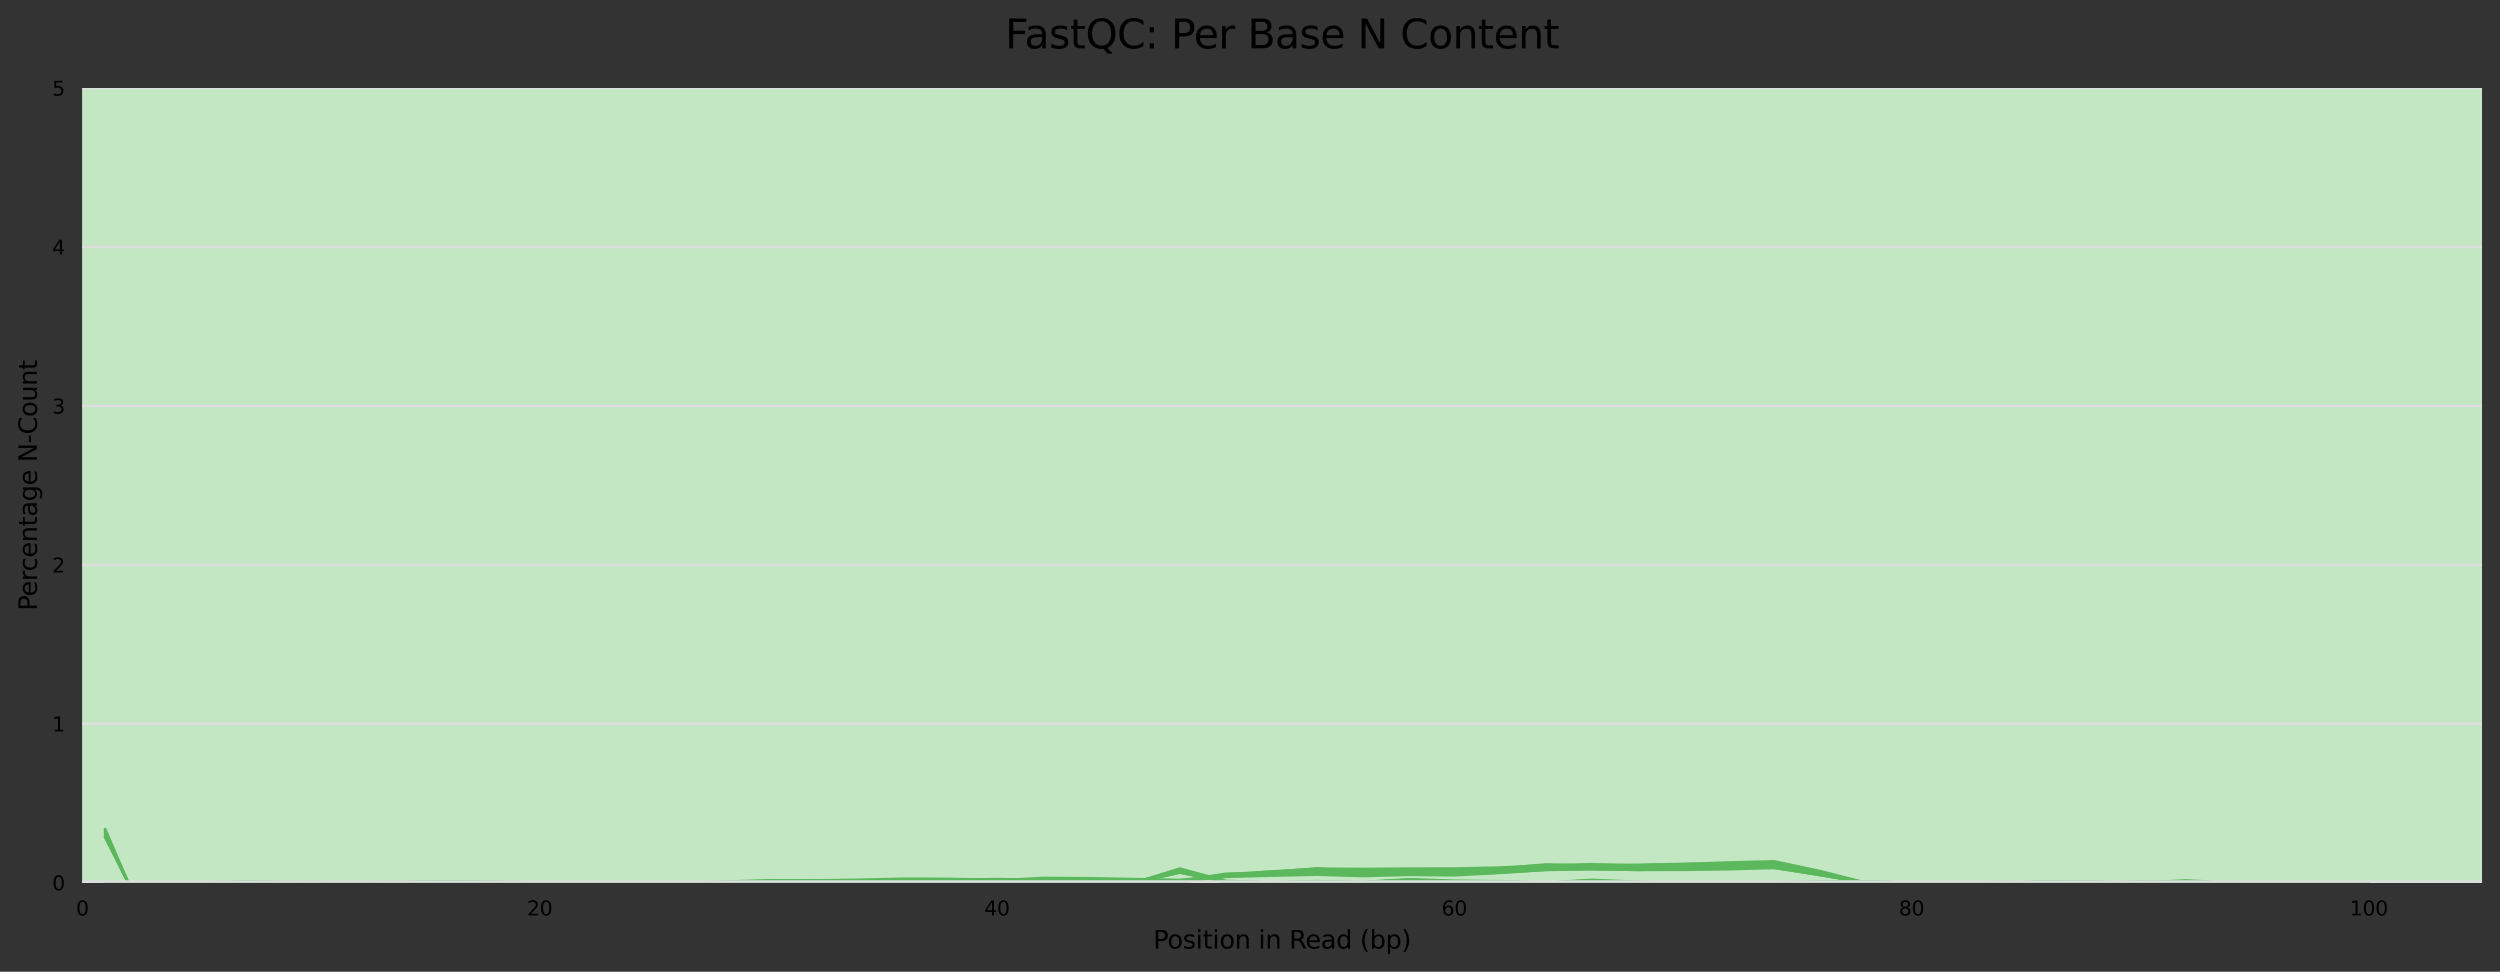 <?xml version="1.0" encoding="utf-8" standalone="no"?>
<!DOCTYPE svg PUBLIC "-//W3C//DTD SVG 1.1//EN"
  "http://www.w3.org/Graphics/SVG/1.1/DTD/svg11.dtd">
<svg xmlns:xlink="http://www.w3.org/1999/xlink" width="1000.358pt" height="388.845pt" viewBox="0 0 1000.358 388.845" xmlns="http://www.w3.org/2000/svg" version="1.1">
 <rect x="0" y="0" width="1000.358" height="388.845" fill="#333333" stroke="none"/>
 <defs>
  <style type="text/css">*{stroke-linejoin: round; stroke-linecap: butt}</style>
 </defs>
 <g id="figure_1">
  <g id="axes_1">
   <g id="patch_1">
    <path d="M 32.968 353.224 
L 993.158 353.224 
L 993.158 35.256 
L 32.968 35.256 
z
" style="fill: #ffffff"/>
   </g>
   <g id="patch_2">
    <path d="M 32.968 -918.648 
L 993.158 -918.648 
L 993.158 -6006.136 
L 32.968 -6006.136 
z
" clip-path="url(#p04f868c4fe)" style="fill: #e6c3c3"/>
   </g>
   <g id="patch_3">
    <path d="M 32.968 35.256 
L 993.158 35.256 
L 993.158 -918.648 
L 32.968 -918.648 
z
" clip-path="url(#p04f868c4fe)" style="fill: #e6dcc3"/>
   </g>
   <g id="patch_4">
    <path d="M 32.968 353.224 
L 993.158 353.224 
L 993.158 35.256 
L 32.968 35.256 
z
" clip-path="url(#p04f868c4fe)" style="fill: #c3e6c3"/>
   </g>
   <g id="matplotlib.axis_1">
    <g id="xtick_1">
     <g id="text_1">
      <!-- 0 -->
      <g transform="translate(30.423 366.303) scale(0.08 -0.08)">
       <defs>
        <path id="DejaVuSans-30" d="M 2034 4250 
Q 1547 4250 1301 3770 
Q 1056 3291 1056 2328 
Q 1056 1369 1301 889 
Q 1547 409 2034 409 
Q 2525 409 2770 889 
Q 3016 1369 3016 2328 
Q 3016 3291 2770 3770 
Q 2525 4250 2034 4250 
z
M 2034 4750 
Q 2819 4750 3233 4129 
Q 3647 3509 3647 2328 
Q 3647 1150 3233 529 
Q 2819 -91 2034 -91 
Q 1250 -91 836 529 
Q 422 1150 422 2328 
Q 422 3509 836 4129 
Q 1250 4750 2034 4750 
z
" transform="scale(0.016)"/>
       </defs>
       <use xlink:href="#DejaVuSans-30"/>
      </g>
     </g>
    </g>
    <g id="xtick_2">
     <g id="text_2">
      <!-- 20 -->
      <g transform="translate(210.859 366.303) scale(0.08 -0.08)">
       <defs>
        <path id="DejaVuSans-32" d="M 1228 531 
L 3431 531 
L 3431 0 
L 469 0 
L 469 531 
Q 828 903 1448 1529 
Q 2069 2156 2228 2338 
Q 2531 2678 2651 2914 
Q 2772 3150 2772 3378 
Q 2772 3750 2511 3984 
Q 2250 4219 1831 4219 
Q 1534 4219 1204 4116 
Q 875 4013 500 3803 
L 500 4441 
Q 881 4594 1212 4672 
Q 1544 4750 1819 4750 
Q 2544 4750 2975 4387 
Q 3406 4025 3406 3419 
Q 3406 3131 3298 2873 
Q 3191 2616 2906 2266 
Q 2828 2175 2409 1742 
Q 1991 1309 1228 531 
z
" transform="scale(0.016)"/>
       </defs>
       <use xlink:href="#DejaVuSans-32"/>
       <use xlink:href="#DejaVuSans-30" x="63.623"/>
      </g>
     </g>
    </g>
    <g id="xtick_3">
     <g id="text_3">
      <!-- 40 -->
      <g transform="translate(393.839 366.303) scale(0.08 -0.08)">
       <defs>
        <path id="DejaVuSans-34" d="M 2419 4116 
L 825 1625 
L 2419 1625 
L 2419 4116 
z
M 2253 4666 
L 3047 4666 
L 3047 1625 
L 3713 1625 
L 3713 1100 
L 3047 1100 
L 3047 0 
L 2419 0 
L 2419 1100 
L 313 1100 
L 313 1709 
L 2253 4666 
z
" transform="scale(0.016)"/>
       </defs>
       <use xlink:href="#DejaVuSans-34"/>
       <use xlink:href="#DejaVuSans-30" x="63.623"/>
      </g>
     </g>
    </g>
    <g id="xtick_4">
     <g id="text_4">
      <!-- 60 -->
      <g transform="translate(576.82 366.303) scale(0.08 -0.08)">
       <defs>
        <path id="DejaVuSans-36" d="M 2113 2584 
Q 1688 2584 1439 2293 
Q 1191 2003 1191 1497 
Q 1191 994 1439 701 
Q 1688 409 2113 409 
Q 2538 409 2786 701 
Q 3034 994 3034 1497 
Q 3034 2003 2786 2293 
Q 2538 2584 2113 2584 
z
M 3366 4563 
L 3366 3988 
Q 3128 4100 2886 4159 
Q 2644 4219 2406 4219 
Q 1781 4219 1451 3797 
Q 1122 3375 1075 2522 
Q 1259 2794 1537 2939 
Q 1816 3084 2150 3084 
Q 2853 3084 3261 2657 
Q 3669 2231 3669 1497 
Q 3669 778 3244 343 
Q 2819 -91 2113 -91 
Q 1303 -91 875 529 
Q 447 1150 447 2328 
Q 447 3434 972 4092 
Q 1497 4750 2381 4750 
Q 2619 4750 2861 4703 
Q 3103 4656 3366 4563 
z
" transform="scale(0.016)"/>
       </defs>
       <use xlink:href="#DejaVuSans-36"/>
       <use xlink:href="#DejaVuSans-30" x="63.623"/>
      </g>
     </g>
    </g>
    <g id="xtick_5">
     <g id="text_5">
      <!-- 80 -->
      <g transform="translate(759.8 366.303) scale(0.08 -0.08)">
       <defs>
        <path id="DejaVuSans-38" d="M 2034 2216 
Q 1584 2216 1326 1975 
Q 1069 1734 1069 1313 
Q 1069 891 1326 650 
Q 1584 409 2034 409 
Q 2484 409 2743 651 
Q 3003 894 3003 1313 
Q 3003 1734 2745 1975 
Q 2488 2216 2034 2216 
z
M 1403 2484 
Q 997 2584 770 2862 
Q 544 3141 544 3541 
Q 544 4100 942 4425 
Q 1341 4750 2034 4750 
Q 2731 4750 3128 4425 
Q 3525 4100 3525 3541 
Q 3525 3141 3298 2862 
Q 3072 2584 2669 2484 
Q 3125 2378 3379 2068 
Q 3634 1759 3634 1313 
Q 3634 634 3220 271 
Q 2806 -91 2034 -91 
Q 1263 -91 848 271 
Q 434 634 434 1313 
Q 434 1759 690 2068 
Q 947 2378 1403 2484 
z
M 1172 3481 
Q 1172 3119 1398 2916 
Q 1625 2713 2034 2713 
Q 2441 2713 2670 2916 
Q 2900 3119 2900 3481 
Q 2900 3844 2670 4047 
Q 2441 4250 2034 4250 
Q 1625 4250 1398 4047 
Q 1172 3844 1172 3481 
z
" transform="scale(0.016)"/>
       </defs>
       <use xlink:href="#DejaVuSans-38"/>
       <use xlink:href="#DejaVuSans-30" x="63.623"/>
      </g>
     </g>
    </g>
    <g id="xtick_6">
     <g id="text_6">
      <!-- 100 -->
      <g transform="translate(940.235 366.303) scale(0.08 -0.08)">
       <defs>
        <path id="DejaVuSans-31" d="M 794 531 
L 1825 531 
L 1825 4091 
L 703 3866 
L 703 4441 
L 1819 4666 
L 2450 4666 
L 2450 531 
L 3481 531 
L 3481 0 
L 794 0 
L 794 531 
z
" transform="scale(0.016)"/>
       </defs>
       <use xlink:href="#DejaVuSans-31"/>
       <use xlink:href="#DejaVuSans-30" x="63.623"/>
       <use xlink:href="#DejaVuSans-30" x="127.246"/>
      </g>
     </g>
    </g>
    <g id="text_7">
     <!-- Position in Read (bp) -->
     <g transform="translate(461.46 379.565) scale(0.1 -0.1)">
      <defs>
       <path id="DejaVuSans-50" d="M 1259 4147 
L 1259 2394 
L 2053 2394 
Q 2494 2394 2734 2622 
Q 2975 2850 2975 3272 
Q 2975 3691 2734 3919 
Q 2494 4147 2053 4147 
L 1259 4147 
z
M 628 4666 
L 2053 4666 
Q 2838 4666 3239 4311 
Q 3641 3956 3641 3272 
Q 3641 2581 3239 2228 
Q 2838 1875 2053 1875 
L 1259 1875 
L 1259 0 
L 628 0 
L 628 4666 
z
" transform="scale(0.016)"/>
       <path id="DejaVuSans-6f" d="M 1959 3097 
Q 1497 3097 1228 2736 
Q 959 2375 959 1747 
Q 959 1119 1226 758 
Q 1494 397 1959 397 
Q 2419 397 2687 759 
Q 2956 1122 2956 1747 
Q 2956 2369 2687 2733 
Q 2419 3097 1959 3097 
z
M 1959 3584 
Q 2709 3584 3137 3096 
Q 3566 2609 3566 1747 
Q 3566 888 3137 398 
Q 2709 -91 1959 -91 
Q 1206 -91 779 398 
Q 353 888 353 1747 
Q 353 2609 779 3096 
Q 1206 3584 1959 3584 
z
" transform="scale(0.016)"/>
       <path id="DejaVuSans-73" d="M 2834 3397 
L 2834 2853 
Q 2591 2978 2328 3040 
Q 2066 3103 1784 3103 
Q 1356 3103 1142 2972 
Q 928 2841 928 2578 
Q 928 2378 1081 2264 
Q 1234 2150 1697 2047 
L 1894 2003 
Q 2506 1872 2764 1633 
Q 3022 1394 3022 966 
Q 3022 478 2636 193 
Q 2250 -91 1575 -91 
Q 1294 -91 989 -36 
Q 684 19 347 128 
L 347 722 
Q 666 556 975 473 
Q 1284 391 1588 391 
Q 1994 391 2212 530 
Q 2431 669 2431 922 
Q 2431 1156 2273 1281 
Q 2116 1406 1581 1522 
L 1381 1569 
Q 847 1681 609 1914 
Q 372 2147 372 2553 
Q 372 3047 722 3315 
Q 1072 3584 1716 3584 
Q 2034 3584 2315 3537 
Q 2597 3491 2834 3397 
z
" transform="scale(0.016)"/>
       <path id="DejaVuSans-69" d="M 603 3500 
L 1178 3500 
L 1178 0 
L 603 0 
L 603 3500 
z
M 603 4863 
L 1178 4863 
L 1178 4134 
L 603 4134 
L 603 4863 
z
" transform="scale(0.016)"/>
       <path id="DejaVuSans-74" d="M 1172 4494 
L 1172 3500 
L 2356 3500 
L 2356 3053 
L 1172 3053 
L 1172 1153 
Q 1172 725 1289 603 
Q 1406 481 1766 481 
L 2356 481 
L 2356 0 
L 1766 0 
Q 1100 0 847 248 
Q 594 497 594 1153 
L 594 3053 
L 172 3053 
L 172 3500 
L 594 3500 
L 594 4494 
L 1172 4494 
z
" transform="scale(0.016)"/>
       <path id="DejaVuSans-6e" d="M 3513 2113 
L 3513 0 
L 2938 0 
L 2938 2094 
Q 2938 2591 2744 2837 
Q 2550 3084 2163 3084 
Q 1697 3084 1428 2787 
Q 1159 2491 1159 1978 
L 1159 0 
L 581 0 
L 581 3500 
L 1159 3500 
L 1159 2956 
Q 1366 3272 1645 3428 
Q 1925 3584 2291 3584 
Q 2894 3584 3203 3211 
Q 3513 2838 3513 2113 
z
" transform="scale(0.016)"/>
       <path id="DejaVuSans-20" transform="scale(0.016)"/>
       <path id="DejaVuSans-52" d="M 2841 2188 
Q 3044 2119 3236 1894 
Q 3428 1669 3622 1275 
L 4263 0 
L 3584 0 
L 2988 1197 
Q 2756 1666 2539 1819 
Q 2322 1972 1947 1972 
L 1259 1972 
L 1259 0 
L 628 0 
L 628 4666 
L 2053 4666 
Q 2853 4666 3247 4331 
Q 3641 3997 3641 3322 
Q 3641 2881 3436 2590 
Q 3231 2300 2841 2188 
z
M 1259 4147 
L 1259 2491 
L 2053 2491 
Q 2509 2491 2742 2702 
Q 2975 2913 2975 3322 
Q 2975 3731 2742 3939 
Q 2509 4147 2053 4147 
L 1259 4147 
z
" transform="scale(0.016)"/>
       <path id="DejaVuSans-65" d="M 3597 1894 
L 3597 1613 
L 953 1613 
Q 991 1019 1311 708 
Q 1631 397 2203 397 
Q 2534 397 2845 478 
Q 3156 559 3463 722 
L 3463 178 
Q 3153 47 2828 -22 
Q 2503 -91 2169 -91 
Q 1331 -91 842 396 
Q 353 884 353 1716 
Q 353 2575 817 3079 
Q 1281 3584 2069 3584 
Q 2775 3584 3186 3129 
Q 3597 2675 3597 1894 
z
M 3022 2063 
Q 3016 2534 2758 2815 
Q 2500 3097 2075 3097 
Q 1594 3097 1305 2825 
Q 1016 2553 972 2059 
L 3022 2063 
z
" transform="scale(0.016)"/>
       <path id="DejaVuSans-61" d="M 2194 1759 
Q 1497 1759 1228 1600 
Q 959 1441 959 1056 
Q 959 750 1161 570 
Q 1363 391 1709 391 
Q 2188 391 2477 730 
Q 2766 1069 2766 1631 
L 2766 1759 
L 2194 1759 
z
M 3341 1997 
L 3341 0 
L 2766 0 
L 2766 531 
Q 2569 213 2275 61 
Q 1981 -91 1556 -91 
Q 1019 -91 701 211 
Q 384 513 384 1019 
Q 384 1609 779 1909 
Q 1175 2209 1959 2209 
L 2766 2209 
L 2766 2266 
Q 2766 2663 2505 2880 
Q 2244 3097 1772 3097 
Q 1472 3097 1187 3025 
Q 903 2953 641 2809 
L 641 3341 
Q 956 3463 1253 3523 
Q 1550 3584 1831 3584 
Q 2591 3584 2966 3190 
Q 3341 2797 3341 1997 
z
" transform="scale(0.016)"/>
       <path id="DejaVuSans-64" d="M 2906 2969 
L 2906 4863 
L 3481 4863 
L 3481 0 
L 2906 0 
L 2906 525 
Q 2725 213 2448 61 
Q 2172 -91 1784 -91 
Q 1150 -91 751 415 
Q 353 922 353 1747 
Q 353 2572 751 3078 
Q 1150 3584 1784 3584 
Q 2172 3584 2448 3432 
Q 2725 3281 2906 2969 
z
M 947 1747 
Q 947 1113 1208 752 
Q 1469 391 1925 391 
Q 2381 391 2643 752 
Q 2906 1113 2906 1747 
Q 2906 2381 2643 2742 
Q 2381 3103 1925 3103 
Q 1469 3103 1208 2742 
Q 947 2381 947 1747 
z
" transform="scale(0.016)"/>
       <path id="DejaVuSans-28" d="M 1984 4856 
Q 1566 4138 1362 3434 
Q 1159 2731 1159 2009 
Q 1159 1288 1364 580 
Q 1569 -128 1984 -844 
L 1484 -844 
Q 1016 -109 783 600 
Q 550 1309 550 2009 
Q 550 2706 781 3412 
Q 1013 4119 1484 4856 
L 1984 4856 
z
" transform="scale(0.016)"/>
       <path id="DejaVuSans-62" d="M 3116 1747 
Q 3116 2381 2855 2742 
Q 2594 3103 2138 3103 
Q 1681 3103 1420 2742 
Q 1159 2381 1159 1747 
Q 1159 1113 1420 752 
Q 1681 391 2138 391 
Q 2594 391 2855 752 
Q 3116 1113 3116 1747 
z
M 1159 2969 
Q 1341 3281 1617 3432 
Q 1894 3584 2278 3584 
Q 2916 3584 3314 3078 
Q 3713 2572 3713 1747 
Q 3713 922 3314 415 
Q 2916 -91 2278 -91 
Q 1894 -91 1617 61 
Q 1341 213 1159 525 
L 1159 0 
L 581 0 
L 581 4863 
L 1159 4863 
L 1159 2969 
z
" transform="scale(0.016)"/>
       <path id="DejaVuSans-70" d="M 1159 525 
L 1159 -1331 
L 581 -1331 
L 581 3500 
L 1159 3500 
L 1159 2969 
Q 1341 3281 1617 3432 
Q 1894 3584 2278 3584 
Q 2916 3584 3314 3078 
Q 3713 2572 3713 1747 
Q 3713 922 3314 415 
Q 2916 -91 2278 -91 
Q 1894 -91 1617 61 
Q 1341 213 1159 525 
z
M 3116 1747 
Q 3116 2381 2855 2742 
Q 2594 3103 2138 3103 
Q 1681 3103 1420 2742 
Q 1159 2381 1159 1747 
Q 1159 1113 1420 752 
Q 1681 391 2138 391 
Q 2594 391 2855 752 
Q 3116 1113 3116 1747 
z
" transform="scale(0.016)"/>
       <path id="DejaVuSans-29" d="M 513 4856 
L 1013 4856 
Q 1481 4119 1714 3412 
Q 1947 2706 1947 2009 
Q 1947 1309 1714 600 
Q 1481 -109 1013 -844 
L 513 -844 
Q 928 -128 1133 580 
Q 1338 1288 1338 2009 
Q 1338 2731 1133 3434 
Q 928 4138 513 4856 
z
" transform="scale(0.016)"/>
      </defs>
      <use xlink:href="#DejaVuSans-50"/>
      <use xlink:href="#DejaVuSans-6f" x="56.678"/>
      <use xlink:href="#DejaVuSans-73" x="117.859"/>
      <use xlink:href="#DejaVuSans-69" x="169.959"/>
      <use xlink:href="#DejaVuSans-74" x="197.742"/>
      <use xlink:href="#DejaVuSans-69" x="236.951"/>
      <use xlink:href="#DejaVuSans-6f" x="264.734"/>
      <use xlink:href="#DejaVuSans-6e" x="325.916"/>
      <use xlink:href="#DejaVuSans-20" x="389.295"/>
      <use xlink:href="#DejaVuSans-69" x="421.082"/>
      <use xlink:href="#DejaVuSans-6e" x="448.865"/>
      <use xlink:href="#DejaVuSans-20" x="512.244"/>
      <use xlink:href="#DejaVuSans-52" x="544.031"/>
      <use xlink:href="#DejaVuSans-65" x="609.014"/>
      <use xlink:href="#DejaVuSans-61" x="670.537"/>
      <use xlink:href="#DejaVuSans-64" x="731.816"/>
      <use xlink:href="#DejaVuSans-20" x="795.293"/>
      <use xlink:href="#DejaVuSans-28" x="827.08"/>
      <use xlink:href="#DejaVuSans-62" x="866.094"/>
      <use xlink:href="#DejaVuSans-70" x="929.57"/>
      <use xlink:href="#DejaVuSans-29" x="993.047"/>
     </g>
    </g>
   </g>
   <g id="matplotlib.axis_2">
    <g id="ytick_1">
     <g id="line2d_1">
      <path d="M 32.968 353.224 
L 993.158 353.224 
" clip-path="url(#p04f868c4fe)" style="fill: none; stroke: #dedede; stroke-linecap: square"/>
     </g>
     <g id="text_8">
      <!-- 0 -->
      <g transform="translate(20.878 356.263) scale(0.08 -0.08)">
       <use xlink:href="#DejaVuSans-30"/>
      </g>
     </g>
    </g>
    <g id="ytick_2">
     <g id="line2d_2">
      <path d="M 32.968 289.63 
L 993.158 289.63 
" clip-path="url(#p04f868c4fe)" style="fill: none; stroke: #dedede; stroke-linecap: square"/>
     </g>
     <g id="text_9">
      <!-- 1 -->
      <g transform="translate(20.878 292.67) scale(0.08 -0.08)">
       <use xlink:href="#DejaVuSans-31"/>
      </g>
     </g>
    </g>
    <g id="ytick_3">
     <g id="line2d_3">
      <path d="M 32.968 226.037 
L 993.158 226.037 
" clip-path="url(#p04f868c4fe)" style="fill: none; stroke: #dedede; stroke-linecap: square"/>
     </g>
     <g id="text_10">
      <!-- 2 -->
      <g transform="translate(20.878 229.076) scale(0.08 -0.08)">
       <use xlink:href="#DejaVuSans-32"/>
      </g>
     </g>
    </g>
    <g id="ytick_4">
     <g id="line2d_4">
      <path d="M 32.968 162.443 
L 993.158 162.443 
" clip-path="url(#p04f868c4fe)" style="fill: none; stroke: #dedede; stroke-linecap: square"/>
     </g>
     <g id="text_11">
      <!-- 3 -->
      <g transform="translate(20.878 165.482) scale(0.08 -0.08)">
       <defs>
        <path id="DejaVuSans-33" d="M 2597 2516 
Q 3050 2419 3304 2112 
Q 3559 1806 3559 1356 
Q 3559 666 3084 287 
Q 2609 -91 1734 -91 
Q 1441 -91 1130 -33 
Q 819 25 488 141 
L 488 750 
Q 750 597 1062 519 
Q 1375 441 1716 441 
Q 2309 441 2620 675 
Q 2931 909 2931 1356 
Q 2931 1769 2642 2001 
Q 2353 2234 1838 2234 
L 1294 2234 
L 1294 2753 
L 1863 2753 
Q 2328 2753 2575 2939 
Q 2822 3125 2822 3475 
Q 2822 3834 2567 4026 
Q 2313 4219 1838 4219 
Q 1578 4219 1281 4162 
Q 984 4106 628 3988 
L 628 4550 
Q 988 4650 1302 4700 
Q 1616 4750 1894 4750 
Q 2613 4750 3031 4423 
Q 3450 4097 3450 3541 
Q 3450 3153 3228 2886 
Q 3006 2619 2597 2516 
z
" transform="scale(0.016)"/>
       </defs>
       <use xlink:href="#DejaVuSans-33"/>
      </g>
     </g>
    </g>
    <g id="ytick_5">
     <g id="line2d_5">
      <path d="M 32.968 98.85 
L 993.158 98.85 
" clip-path="url(#p04f868c4fe)" style="fill: none; stroke: #dedede; stroke-linecap: square"/>
     </g>
     <g id="text_12">
      <!-- 4 -->
      <g transform="translate(20.878 101.889) scale(0.08 -0.08)">
       <use xlink:href="#DejaVuSans-34"/>
      </g>
     </g>
    </g>
    <g id="ytick_6">
     <g id="line2d_6">
      <path d="M 32.968 35.256 
L 993.158 35.256 
" clip-path="url(#p04f868c4fe)" style="fill: none; stroke: #dedede; stroke-linecap: square"/>
     </g>
     <g id="text_13">
      <!-- 5 -->
      <g transform="translate(20.878 38.295) scale(0.08 -0.08)">
       <defs>
        <path id="DejaVuSans-35" d="M 691 4666 
L 3169 4666 
L 3169 4134 
L 1269 4134 
L 1269 2991 
Q 1406 3038 1543 3061 
Q 1681 3084 1819 3084 
Q 2600 3084 3056 2656 
Q 3513 2228 3513 1497 
Q 3513 744 3044 326 
Q 2575 -91 1722 -91 
Q 1428 -91 1123 -41 
Q 819 9 494 109 
L 494 744 
Q 775 591 1075 516 
Q 1375 441 1709 441 
Q 2250 441 2565 725 
Q 2881 1009 2881 1497 
Q 2881 1984 2565 2268 
Q 2250 2553 1709 2553 
Q 1456 2553 1204 2497 
Q 953 2441 691 2322 
L 691 4666 
z
" transform="scale(0.016)"/>
       </defs>
       <use xlink:href="#DejaVuSans-35"/>
      </g>
     </g>
    </g>
    <g id="text_14">
     <!-- Percentage N-Count -->
     <g transform="translate(14.798 244.345) rotate(-90) scale(0.1 -0.1)">
      <defs>
       <path id="DejaVuSans-72" d="M 2631 2963 
Q 2534 3019 2420 3045 
Q 2306 3072 2169 3072 
Q 1681 3072 1420 2755 
Q 1159 2438 1159 1844 
L 1159 0 
L 581 0 
L 581 3500 
L 1159 3500 
L 1159 2956 
Q 1341 3275 1631 3429 
Q 1922 3584 2338 3584 
Q 2397 3584 2469 3576 
Q 2541 3569 2628 3553 
L 2631 2963 
z
" transform="scale(0.016)"/>
       <path id="DejaVuSans-63" d="M 3122 3366 
L 3122 2828 
Q 2878 2963 2633 3030 
Q 2388 3097 2138 3097 
Q 1578 3097 1268 2742 
Q 959 2388 959 1747 
Q 959 1106 1268 751 
Q 1578 397 2138 397 
Q 2388 397 2633 464 
Q 2878 531 3122 666 
L 3122 134 
Q 2881 22 2623 -34 
Q 2366 -91 2075 -91 
Q 1284 -91 818 406 
Q 353 903 353 1747 
Q 353 2603 823 3093 
Q 1294 3584 2113 3584 
Q 2378 3584 2631 3529 
Q 2884 3475 3122 3366 
z
" transform="scale(0.016)"/>
       <path id="DejaVuSans-67" d="M 2906 1791 
Q 2906 2416 2648 2759 
Q 2391 3103 1925 3103 
Q 1463 3103 1205 2759 
Q 947 2416 947 1791 
Q 947 1169 1205 825 
Q 1463 481 1925 481 
Q 2391 481 2648 825 
Q 2906 1169 2906 1791 
z
M 3481 434 
Q 3481 -459 3084 -895 
Q 2688 -1331 1869 -1331 
Q 1566 -1331 1297 -1286 
Q 1028 -1241 775 -1147 
L 775 -588 
Q 1028 -725 1275 -790 
Q 1522 -856 1778 -856 
Q 2344 -856 2625 -561 
Q 2906 -266 2906 331 
L 2906 616 
Q 2728 306 2450 153 
Q 2172 0 1784 0 
Q 1141 0 747 490 
Q 353 981 353 1791 
Q 353 2603 747 3093 
Q 1141 3584 1784 3584 
Q 2172 3584 2450 3431 
Q 2728 3278 2906 2969 
L 2906 3500 
L 3481 3500 
L 3481 434 
z
" transform="scale(0.016)"/>
       <path id="DejaVuSans-4e" d="M 628 4666 
L 1478 4666 
L 3547 763 
L 3547 4666 
L 4159 4666 
L 4159 0 
L 3309 0 
L 1241 3903 
L 1241 0 
L 628 0 
L 628 4666 
z
" transform="scale(0.016)"/>
       <path id="DejaVuSans-2d" d="M 313 2009 
L 1997 2009 
L 1997 1497 
L 313 1497 
L 313 2009 
z
" transform="scale(0.016)"/>
       <path id="DejaVuSans-43" d="M 4122 4306 
L 4122 3641 
Q 3803 3938 3442 4084 
Q 3081 4231 2675 4231 
Q 1875 4231 1450 3742 
Q 1025 3253 1025 2328 
Q 1025 1406 1450 917 
Q 1875 428 2675 428 
Q 3081 428 3442 575 
Q 3803 722 4122 1019 
L 4122 359 
Q 3791 134 3420 21 
Q 3050 -91 2638 -91 
Q 1578 -91 968 557 
Q 359 1206 359 2328 
Q 359 3453 968 4101 
Q 1578 4750 2638 4750 
Q 3056 4750 3426 4639 
Q 3797 4528 4122 4306 
z
" transform="scale(0.016)"/>
       <path id="DejaVuSans-75" d="M 544 1381 
L 544 3500 
L 1119 3500 
L 1119 1403 
Q 1119 906 1312 657 
Q 1506 409 1894 409 
Q 2359 409 2629 706 
Q 2900 1003 2900 1516 
L 2900 3500 
L 3475 3500 
L 3475 0 
L 2900 0 
L 2900 538 
Q 2691 219 2414 64 
Q 2138 -91 1772 -91 
Q 1169 -91 856 284 
Q 544 659 544 1381 
z
M 1991 3584 
L 1991 3584 
z
" transform="scale(0.016)"/>
      </defs>
      <use xlink:href="#DejaVuSans-50"/>
      <use xlink:href="#DejaVuSans-65" x="56.678"/>
      <use xlink:href="#DejaVuSans-72" x="118.201"/>
      <use xlink:href="#DejaVuSans-63" x="157.064"/>
      <use xlink:href="#DejaVuSans-65" x="212.045"/>
      <use xlink:href="#DejaVuSans-6e" x="273.568"/>
      <use xlink:href="#DejaVuSans-74" x="336.947"/>
      <use xlink:href="#DejaVuSans-61" x="376.156"/>
      <use xlink:href="#DejaVuSans-67" x="437.436"/>
      <use xlink:href="#DejaVuSans-65" x="500.912"/>
      <use xlink:href="#DejaVuSans-20" x="562.436"/>
      <use xlink:href="#DejaVuSans-4e" x="594.223"/>
      <use xlink:href="#DejaVuSans-2d" x="669.027"/>
      <use xlink:href="#DejaVuSans-43" x="705.111"/>
      <use xlink:href="#DejaVuSans-6f" x="774.936"/>
      <use xlink:href="#DejaVuSans-75" x="836.117"/>
      <use xlink:href="#DejaVuSans-6e" x="899.496"/>
      <use xlink:href="#DejaVuSans-74" x="962.875"/>
     </g>
    </g>
   </g>
   <g id="line2d_7">
    <path d="M 42.117 332.667 
L 51.266 353.224 
L 60.415 353.224 
L 69.564 353.224 
L 78.713 353.224 
L 87.862 353.224 
L 97.011 353.224 
L 106.16 353.224 
L 115.309 353.224 
L 124.458 353.224 
L 142.756 353.224 
L 161.054 353.224 
L 179.352 353.224 
L 197.651 353.224 
L 215.949 353.224 
L 234.247 353.224 
L 252.545 353.224 
L 270.843 353.224 
L 289.141 353.224 
L 307.439 353.224 
L 325.737 353.224 
L 344.035 353.224 
L 362.333 353.224 
L 380.631 353.224 
L 398.929 353.023 
L 417.227 352.822 
L 435.525 352.821 
L 453.823 352.921 
L 472.121 352.921 
L 490.419 350.792 
L 508.717 349.975 
L 527.015 349.15 
L 545.313 349.751 
L 563.611 349.536 
L 581.91 349.415 
L 600.208 348.464 
L 618.506 347.615 
L 636.804 347.701 
L 655.102 348.1 
L 673.4 348.083 
L 691.698 347.845 
L 709.996 347.269 
L 728.294 350.123 
L 746.592 353.224 
L 764.89 353.224 
L 783.188 353.224 
L 801.486 353.224 
L 819.784 353.114 
L 838.082 352.782 
L 856.38 353.224 
L 874.678 352.66 
L 892.976 353.224 
L 911.274 353.224 
L 929.572 353.224 
L 947.87 353.224 
" clip-path="url(#p04f868c4fe)" style="fill: none; stroke: #5cb85c; stroke-linecap: square"/>
   </g>
   <g id="line2d_8">
    <path d="M 42.117 353.224 
L 51.266 353.224 
L 60.415 353.224 
L 69.564 353.224 
L 78.713 353.224 
L 87.862 353.224 
L 97.011 352.825 
L 106.16 353.024 
L 115.309 353.224 
L 124.458 353.024 
L 142.756 353.024 
L 161.054 352.925 
L 179.352 352.925 
L 197.651 352.825 
L 215.949 353.124 
L 234.247 353.224 
L 252.545 353.224 
L 270.843 353.224 
L 289.141 352.82 
L 307.439 352.21 
L 325.737 352.309 
L 344.035 352 
L 362.333 351.587 
L 380.631 351.684 
L 398.929 351.987 
L 417.227 352.188 
L 435.525 353.224 
L 453.823 353.224 
L 472.121 348.3 
L 490.419 353.014 
L 508.717 353.119 
L 527.015 353.013 
L 545.313 353.224 
L 563.611 352.376 
L 581.91 352.905 
L 600.208 352.904 
L 618.506 353.224 
L 636.804 352.903 
L 655.102 353.009 
L 673.4 353.224 
L 691.698 353.224 
L 709.996 353.224 
L 728.294 353.224 
L 746.592 353.115 
L 764.89 353.224 
L 783.188 353.224 
L 801.486 353.224 
L 819.784 353.224 
L 838.082 353.224 
L 856.38 353.112 
L 874.678 353.224 
L 892.976 353.111 
L 911.274 353.224 
L 929.572 353.224 
L 947.87 353.224 
" clip-path="url(#p04f868c4fe)" style="fill: none; stroke: #5cb85c; stroke-linecap: square"/>
   </g>
   <g id="line2d_9">
    <path d="M 42.117 334.495 
L 51.266 353.224 
L 60.415 353.224 
L 69.564 353.224 
L 78.713 353.224 
L 87.862 353.224 
L 97.011 353.224 
L 106.16 353.224 
L 115.309 353.224 
L 124.458 353.224 
L 142.756 353.224 
L 161.054 353.224 
L 179.352 353.224 
L 197.651 353.224 
L 215.949 353.224 
L 234.247 353.224 
L 252.545 353.224 
L 270.843 353.224 
L 289.141 353.224 
L 307.439 353.116 
L 325.737 353.008 
L 344.035 352.9 
L 362.333 353.116 
L 380.631 353.224 
L 398.929 352.574 
L 417.227 351.813 
L 435.525 352.137 
L 453.823 352.244 
L 472.121 352.569 
L 490.419 349.616 
L 508.717 349.279 
L 527.015 348.607 
L 545.313 348.812 
L 563.611 348.579 
L 581.91 348.895 
L 600.208 348.311 
L 618.506 347.17 
L 636.804 346.922 
L 655.102 347.352 
L 673.4 346.305 
L 691.698 346.499 
L 709.996 345.866 
L 728.294 349.06 
L 746.592 353.224 
L 764.89 353.224 
L 783.188 353.224 
L 801.486 353.224 
L 819.784 353.105 
L 838.082 353.105 
L 856.38 353.224 
L 874.678 352.98 
L 892.976 353.224 
L 911.274 353.224 
L 929.572 353.224 
L 947.87 353.224 
" clip-path="url(#p04f868c4fe)" style="fill: none; stroke: #5cb85c; stroke-linecap: square"/>
   </g>
   <g id="line2d_10">
    <path d="M 42.117 353.224 
L 51.266 353.224 
L 60.415 353.224 
L 69.564 353.224 
L 78.713 353.224 
L 87.862 353.009 
L 97.011 353.009 
L 106.16 353.009 
L 115.309 353.009 
L 124.458 353.116 
L 142.756 353.009 
L 161.054 353.116 
L 179.352 352.793 
L 197.651 353.009 
L 215.949 353.116 
L 234.247 353.116 
L 252.545 353.224 
L 270.843 353.224 
L 289.141 353.115 
L 307.439 352.787 
L 325.737 352.456 
L 344.035 352.454 
L 362.333 352.342 
L 380.631 352.118 
L 398.929 352.558 
L 417.227 352.889 
L 435.525 353.224 
L 453.823 353.224 
L 472.121 348.029 
L 490.419 353.111 
L 508.717 353.224 
L 527.015 352.996 
L 545.313 353.11 
L 563.611 352.652 
L 581.91 353.109 
L 600.208 352.994 
L 618.506 353.224 
L 636.804 353.224 
L 655.102 353.224 
L 673.4 353.224 
L 691.698 353.224 
L 709.996 353.224 
L 728.294 352.989 
L 746.592 352.988 
L 764.89 353.224 
L 783.188 353.224 
L 801.486 353.224 
L 819.784 353.224 
L 838.082 353.224 
L 856.38 353.224 
L 874.678 353.224 
L 892.976 353.224 
L 911.274 353.224 
L 929.572 353.224 
L 947.87 353.224 
" clip-path="url(#p04f868c4fe)" style="fill: none; stroke: #5cb85c; stroke-linecap: square"/>
   </g>
   <g id="line2d_11">
    <path d="M 42.117 334.777 
L 51.266 353.224 
L 60.415 353.224 
L 69.564 353.224 
L 78.713 353.224 
L 87.862 353.224 
L 97.011 353.224 
L 106.16 353.224 
L 115.309 353.224 
L 124.458 353.224 
L 142.756 353.224 
L 161.054 353.224 
L 179.352 353.224 
L 197.651 353.224 
L 215.949 353.224 
L 234.247 353.224 
L 252.545 353.224 
L 270.843 353.224 
L 289.141 353.224 
L 307.439 353.224 
L 325.737 353.224 
L 344.035 352.977 
L 362.333 353.224 
L 380.631 353.224 
L 398.929 353.1 
L 417.227 352.604 
L 435.525 352.852 
L 453.823 352.851 
L 472.121 352.601 
L 490.419 350.105 
L 508.717 348.725 
L 527.015 347.586 
L 545.313 347.694 
L 563.611 347.553 
L 581.91 347.534 
L 600.208 347.127 
L 618.506 346.214 
L 636.804 345.809 
L 655.102 346.174 
L 673.4 345.764 
L 691.698 345.087 
L 709.996 344.645 
L 728.294 348.523 
L 746.592 353.224 
L 764.89 353.224 
L 783.188 353.224 
L 801.486 353.224 
L 819.784 352.957 
L 838.082 352.822 
L 856.38 353.224 
L 874.678 352.272 
L 892.976 353.224 
L 911.274 353.224 
L 929.572 353.224 
L 947.87 353.224 
" clip-path="url(#p04f868c4fe)" style="fill: none; stroke: #5cb85c; stroke-linecap: square"/>
   </g>
   <g id="line2d_12">
    <path d="M 42.117 353.224 
L 51.266 353.224 
L 60.415 353.224 
L 69.564 353.224 
L 78.713 353.224 
L 87.862 353.224 
L 97.011 353.224 
L 106.16 353.224 
L 115.309 353.224 
L 124.458 353.224 
L 142.756 353.224 
L 161.054 353.224 
L 179.352 353.101 
L 197.651 353.224 
L 215.949 353.224 
L 234.247 353.224 
L 252.545 353.224 
L 270.843 353.224 
L 289.141 353.224 
L 307.439 352.975 
L 325.737 352.725 
L 344.035 352.723 
L 362.333 352.471 
L 380.631 352.343 
L 398.929 352.719 
L 417.227 352.844 
L 435.525 353.224 
L 453.823 353.224 
L 472.121 347.718 
L 490.419 352.453 
L 508.717 353.095 
L 527.015 352.58 
L 545.313 353.095 
L 563.611 351.929 
L 581.91 352.705 
L 600.208 352.573 
L 618.506 353.224 
L 636.804 352.047 
L 655.102 352.83 
L 673.4 353.224 
L 691.698 353.224 
L 709.996 353.092 
L 728.294 352.958 
L 746.592 352.691 
L 764.89 353.224 
L 783.188 353.224 
L 801.486 353.089 
L 819.784 353.224 
L 838.082 353.224 
L 856.38 353.087 
L 874.678 353.086 
L 892.976 353.085 
L 911.274 353.224 
L 929.572 353.224 
L 947.87 353.224 
" clip-path="url(#p04f868c4fe)" style="fill: none; stroke: #5cb85c; stroke-linecap: square"/>
   </g>
   <g id="line2d_13">
    <path d="M 42.117 332.149 
L 51.266 353.224 
L 60.415 353.224 
L 69.564 353.224 
L 78.713 353.224 
L 87.862 352.854 
L 97.011 353.224 
L 106.16 353.224 
L 115.309 353.224 
L 124.458 353.224 
L 142.756 353.224 
L 161.054 353.224 
L 179.352 353.224 
L 197.651 353.224 
L 215.949 353.224 
L 234.247 353.224 
L 252.545 353.224 
L 270.843 353.224 
L 289.141 353.224 
L 307.439 353.224 
L 325.737 353.224 
L 344.035 353.224 
L 362.333 353.224 
L 380.631 353.224 
L 398.929 352.852 
L 417.227 352.572 
L 435.525 352.664 
L 453.823 352.476 
L 472.121 353.13 
L 490.419 350.877 
L 508.717 350.4 
L 527.015 350.014 
L 545.313 350.572 
L 563.611 350.09 
L 581.91 350.266 
L 600.208 349.291 
L 618.506 348.12 
L 636.804 347.811 
L 655.102 347.986 
L 673.4 347.575 
L 691.698 347.252 
L 709.996 347.304 
L 728.294 350.15 
L 746.592 353.224 
L 764.89 353.224 
L 783.188 353.224 
L 801.486 353.224 
L 819.784 352.715 
L 838.082 353.019 
L 856.38 353.224 
L 874.678 352.91 
L 892.976 353.224 
L 911.274 353.224 
L 929.572 353.224 
L 947.87 353.224 
" clip-path="url(#p04f868c4fe)" style="fill: none; stroke: #5cb85c; stroke-linecap: square"/>
   </g>
   <g id="line2d_14">
    <path d="M 42.117 353.224 
L 51.266 353.224 
L 60.415 353.224 
L 69.564 353.224 
L 78.713 353.224 
L 87.862 353.224 
L 97.011 353.039 
L 106.16 353.224 
L 115.309 353.224 
L 124.458 353.224 
L 142.756 353.224 
L 161.054 353.224 
L 179.352 353.131 
L 197.651 353.224 
L 215.949 353.224 
L 234.247 353.224 
L 252.545 353.224 
L 270.843 353.224 
L 289.141 353.224 
L 307.439 353.036 
L 325.737 352.753 
L 344.035 352.468 
L 362.333 352.466 
L 380.631 352.464 
L 398.929 352.556 
L 417.227 352.84 
L 435.525 353.224 
L 453.823 353.224 
L 472.121 349.149 
L 490.419 353.029 
L 508.717 353.224 
L 527.015 353.028 
L 545.313 353.224 
L 563.611 352.633 
L 581.91 353.026 
L 600.208 352.927 
L 618.506 353.224 
L 636.804 353.124 
L 655.102 353.124 
L 673.4 353.224 
L 691.698 353.224 
L 709.996 353.123 
L 728.294 352.921 
L 746.592 353.021 
L 764.89 353.224 
L 783.188 353.224 
L 801.486 353.224 
L 819.784 353.224 
L 838.082 353.224 
L 856.38 353.12 
L 874.678 353.224 
L 892.976 353.119 
L 911.274 353.224 
L 929.572 353.224 
L 947.87 353.224 
" clip-path="url(#p04f868c4fe)" style="fill: none; stroke: #5cb85c; stroke-linecap: square"/>
   </g>
   <g id="line2d_15">
    <path d="M 42.117 333.397 
L 51.266 353.224 
L 60.415 353.224 
L 69.564 353.224 
L 78.713 353.224 
L 87.862 353.224 
L 97.011 353.224 
L 106.16 353.224 
L 115.309 353.224 
L 124.458 353.224 
L 142.756 353.224 
L 161.054 353.224 
L 179.352 353.224 
L 197.651 353.224 
L 215.949 353.224 
L 234.247 353.224 
L 252.545 353.224 
L 270.843 353.224 
L 289.141 353.224 
L 307.439 353.224 
L 325.737 353.224 
L 344.035 353.224 
L 362.333 353.224 
L 380.631 353.224 
L 398.929 352.808 
L 417.227 351.872 
L 435.525 352.079 
L 453.823 352.39 
L 472.121 352.701 
L 490.419 350.397 
L 508.717 349.237 
L 527.015 348.911 
L 545.313 349.216 
L 563.611 348.994 
L 581.91 349.188 
L 600.208 347.887 
L 618.506 346.365 
L 636.804 346.123 
L 655.102 347.07 
L 673.4 347.157 
L 691.698 346.801 
L 709.996 346.861 
L 728.294 350.135 
L 746.592 353.224 
L 764.89 353.224 
L 783.188 353.224 
L 801.486 353.112 
L 819.784 352.998 
L 838.082 352.883 
L 856.38 353.224 
L 874.678 352.76 
L 892.976 353.224 
L 911.274 353.224 
L 929.572 353.224 
L 947.87 353.224 
" clip-path="url(#p04f868c4fe)" style="fill: none; stroke: #5cb85c; stroke-linecap: square"/>
   </g>
   <g id="line2d_16">
    <path d="M 42.117 353.224 
L 51.266 353.224 
L 60.415 353.224 
L 69.564 353.224 
L 78.713 353.224 
L 87.862 353.224 
L 97.011 353.017 
L 106.16 353.224 
L 115.309 353.224 
L 124.458 353.224 
L 142.756 353.224 
L 161.054 353.224 
L 179.352 353.017 
L 197.651 353.224 
L 215.949 353.224 
L 234.247 353.224 
L 252.545 353.224 
L 270.843 353.224 
L 289.141 353.224 
L 307.439 353.014 
L 325.737 352.803 
L 344.035 352.696 
L 362.333 352.589 
L 380.631 352.481 
L 398.929 352.691 
L 417.227 353.01 
L 435.525 353.224 
L 453.823 353.224 
L 472.121 348.682 
L 490.419 352.79 
L 508.717 353.115 
L 527.015 352.788 
L 545.313 353.005 
L 563.611 352.019 
L 581.91 352.785 
L 600.208 352.894 
L 618.506 353.224 
L 636.804 352.56 
L 655.102 353.224 
L 673.4 353.224 
L 691.698 353.224 
L 709.996 353 
L 728.294 352.887 
L 746.592 352.773 
L 764.89 353.224 
L 783.188 353.224 
L 801.486 353.224 
L 819.784 353.224 
L 838.082 353.224 
L 856.38 353.109 
L 874.678 353.224 
L 892.976 353.224 
L 911.274 353.224 
L 929.572 353.224 
L 947.87 353.224 
" clip-path="url(#p04f868c4fe)" style="fill: none; stroke: #5cb85c; stroke-linecap: square"/>
   </g>
   <g id="line2d_17">
    <path d="M 42.117 332.445 
L 51.266 353.224 
L 60.415 353.224 
L 69.564 353.224 
L 78.713 353.224 
L 87.862 353.224 
L 97.011 353.224 
L 106.16 353.224 
L 115.309 353.224 
L 124.458 353.224 
L 142.756 353.224 
L 161.054 353.224 
L 179.352 353.224 
L 197.651 353.224 
L 215.949 353.224 
L 234.247 353.224 
L 252.545 353.224 
L 270.843 353.224 
L 289.141 353.224 
L 307.439 353.224 
L 325.737 353.111 
L 344.035 352.997 
L 362.333 353.224 
L 380.631 353.224 
L 398.929 352.316 
L 417.227 351.293 
L 435.525 351.405 
L 453.823 351.744 
L 472.121 352.084 
L 490.419 350.37 
L 508.717 349.908 
L 527.015 349.328 
L 545.313 349.778 
L 563.611 349.54 
L 581.91 349.645 
L 600.208 348.934 
L 618.506 347.64 
L 636.804 346.922 
L 655.102 347.371 
L 673.4 347.471 
L 691.698 347.095 
L 709.996 346.466 
L 728.294 349.534 
L 746.592 353.224 
L 764.89 353.224 
L 783.188 353.224 
L 801.486 353.103 
L 819.784 352.86 
L 838.082 353.102 
L 856.38 353.224 
L 874.678 352.73 
L 892.976 353.224 
L 911.274 353.224 
L 929.572 353.224 
L 947.87 353.224 
" clip-path="url(#p04f868c4fe)" style="fill: none; stroke: #5cb85c; stroke-linecap: square"/>
   </g>
   <g id="line2d_18">
    <path d="M 42.117 353.224 
L 51.266 353.224 
L 60.415 353.224 
L 69.564 353.224 
L 78.713 353.224 
L 87.862 353.224 
L 97.011 353.224 
L 106.16 353.224 
L 115.309 353.224 
L 124.458 353.224 
L 142.756 353.224 
L 161.054 353.224 
L 179.352 352.998 
L 197.651 353.224 
L 215.949 353.224 
L 234.247 353.224 
L 252.545 353.224 
L 270.843 353.224 
L 289.141 353.224 
L 307.439 352.995 
L 325.737 352.535 
L 344.035 352.303 
L 362.333 352.185 
L 380.631 351.95 
L 398.929 352.526 
L 417.227 352.641 
L 435.525 353.224 
L 453.823 353.224 
L 472.121 348.042 
L 490.419 352.988 
L 508.717 353.105 
L 527.015 352.868 
L 545.313 352.986 
L 563.611 352.747 
L 581.91 353.104 
L 600.208 352.744 
L 618.506 353.104 
L 636.804 352.983 
L 655.102 353.224 
L 673.4 353.224 
L 691.698 353.224 
L 709.996 353.224 
L 728.294 352.979 
L 746.592 352.856 
L 764.89 353.101 
L 783.188 353.224 
L 801.486 352.976 
L 819.784 353.099 
L 838.082 353.224 
L 856.38 352.847 
L 874.678 353.224 
L 892.976 352.969 
L 911.274 353.224 
L 929.572 353.224 
L 947.87 353.224 
" clip-path="url(#p04f868c4fe)" style="fill: none; stroke: #5cb85c; stroke-linecap: square"/>
   </g>
   <g id="line2d_19">
    <path d="M 42.117 331.779 
L 51.266 353.224 
L 60.415 353.224 
L 69.564 353.224 
L 78.713 353.224 
L 87.862 353.224 
L 97.011 353.224 
L 106.16 353.224 
L 115.309 353.224 
L 124.458 353.224 
L 142.756 353.224 
L 161.054 353.224 
L 179.352 353.224 
L 197.651 353.224 
L 215.949 353.224 
L 234.247 353.224 
L 252.545 353.224 
L 270.843 353.224 
L 289.141 353.224 
L 307.439 353.224 
L 325.737 353.224 
L 344.035 353.224 
L 362.333 353.224 
L 380.631 353.224 
L 398.929 352.824 
L 417.227 352.263 
L 435.525 352.422 
L 453.823 352.581 
L 472.121 352.66 
L 490.419 350.401 
L 508.717 349.99 
L 527.015 349.898 
L 545.313 350.048 
L 563.611 349.791 
L 581.91 350.018 
L 600.208 349.17 
L 618.506 348.07 
L 636.804 347.713 
L 655.102 348.107 
L 673.4 347.661 
L 691.698 347.03 
L 709.996 346.022 
L 728.294 349.51 
L 746.592 353.224 
L 764.89 353.224 
L 783.188 353.224 
L 801.486 353.224 
L 819.784 352.863 
L 838.082 353.133 
L 856.38 353.224 
L 874.678 353.13 
L 892.976 353.224 
L 911.274 353.224 
L 929.572 353.224 
L 947.87 353.224 
" clip-path="url(#p04f868c4fe)" style="fill: none; stroke: #5cb85c; stroke-linecap: square"/>
   </g>
   <g id="line2d_20">
    <path d="M 42.117 353.224 
L 51.266 353.224 
L 60.415 353.065 
L 69.564 353.224 
L 78.713 353.224 
L 87.862 353.224 
L 97.011 353.065 
L 106.16 352.906 
L 115.309 352.906 
L 124.458 353.065 
L 142.756 352.986 
L 161.054 353.065 
L 179.352 352.906 
L 197.651 352.827 
L 215.949 353.065 
L 234.247 353.224 
L 252.545 353.224 
L 270.843 353.224 
L 289.141 352.983 
L 307.439 352.821 
L 325.737 352.739 
L 344.035 352.414 
L 362.333 352.087 
L 380.631 352.002 
L 398.929 352.406 
L 417.227 352.649 
L 435.525 353.224 
L 453.823 353.224 
L 472.121 348.077 
L 490.419 352.891 
L 508.717 353.057 
L 527.015 352.639 
L 545.313 353.14 
L 563.611 352.048 
L 581.91 352.719 
L 600.208 352.971 
L 618.506 353.224 
L 636.804 352.63 
L 655.102 352.969 
L 673.4 353.224 
L 691.698 353.224 
L 709.996 353.224 
L 728.294 352.88 
L 746.592 352.707 
L 764.89 353.224 
L 783.188 353.224 
L 801.486 353.137 
L 819.784 353.137 
L 838.082 353.224 
L 856.38 353.048 
L 874.678 353.047 
L 892.976 353.135 
L 911.274 353.224 
L 929.572 353.224 
L 947.87 353.224 
" clip-path="url(#p04f868c4fe)" style="fill: none; stroke: #5cb85c; stroke-linecap: square"/>
   </g>
   <g id="line2d_21">
    <path d="M 42.117 335.218 
L 51.266 353.224 
L 60.415 353.224 
L 69.564 353.224 
L 78.713 353.224 
L 87.862 353.224 
L 97.011 353.224 
L 106.16 353.224 
L 115.309 353.224 
L 124.458 353.224 
L 142.756 353.224 
L 161.054 353.224 
L 179.352 353.224 
L 197.651 353.224 
L 215.949 353.224 
L 234.247 353.224 
L 252.545 353.224 
L 270.843 353.224 
L 289.141 353.224 
L 307.439 353.224 
L 325.737 353.047 
L 344.035 352.958 
L 362.333 353.135 
L 380.631 353.224 
L 398.929 352.78 
L 417.227 352.245 
L 435.525 352.6 
L 453.823 352.778 
L 472.121 352.509 
L 490.419 349.823 
L 508.717 348.74 
L 527.015 348.098 
L 545.313 348.714 
L 563.611 347.975 
L 581.91 348.223 
L 600.208 347.553 
L 618.506 346.887 
L 636.804 346.772 
L 655.102 346.935 
L 673.4 346.722 
L 691.698 346.129 
L 709.996 345.602 
L 728.294 349.439 
L 746.592 353.224 
L 764.89 353.224 
L 783.188 353.224 
L 801.486 353.127 
L 819.784 352.834 
L 838.082 353.126 
L 856.38 353.224 
L 874.678 353.123 
L 892.976 353.122 
L 911.274 353.224 
L 929.572 353.224 
L 947.87 353.224 
" clip-path="url(#p04f868c4fe)" style="fill: none; stroke: #5cb85c; stroke-linecap: square"/>
   </g>
   <g id="line2d_22">
    <path d="M 42.117 353.224 
L 51.266 353.224 
L 60.415 353.224 
L 69.564 353.224 
L 78.713 353.224 
L 87.862 353.224 
L 97.011 352.694 
L 106.16 353.047 
L 115.309 353.224 
L 124.458 353.047 
L 142.756 353.224 
L 161.054 353.047 
L 179.352 352.606 
L 197.651 353.047 
L 215.949 353.136 
L 234.247 353.224 
L 252.545 353.224 
L 270.843 353.224 
L 289.141 353.224 
L 307.439 352.955 
L 325.737 352.595 
L 344.035 352.594 
L 362.333 352.14 
L 380.631 351.866 
L 398.929 352.134 
L 417.227 352.859 
L 435.525 353.224 
L 453.823 353.224 
L 472.121 349.172 
L 490.419 353.039 
L 508.717 353.224 
L 527.015 352.668 
L 545.313 352.945 
L 563.611 351.826 
L 581.91 352.383 
L 600.208 352.662 
L 618.506 353.224 
L 636.804 352.283 
L 655.102 353.035 
L 673.4 353.224 
L 691.698 353.224 
L 709.996 353.034 
L 728.294 352.842 
L 746.592 352.745 
L 764.89 353.128 
L 783.188 353.224 
L 801.486 353.127 
L 819.784 353.224 
L 838.082 353.224 
L 856.38 353.126 
L 874.678 353.125 
L 892.976 353.124 
L 911.274 353.224 
L 929.572 353.224 
L 947.87 353.224 
" clip-path="url(#p04f868c4fe)" style="fill: none; stroke: #5cb85c; stroke-linecap: square"/>
   </g>
   <g id="line2d_23">
    <path d="M 42.117 333.703 
L 51.266 353.224 
L 60.415 353.224 
L 69.564 353.224 
L 78.713 353.224 
L 87.862 353.224 
L 97.011 353.224 
L 106.16 353.224 
L 115.309 353.224 
L 124.458 353.224 
L 142.756 353.224 
L 161.054 353.224 
L 179.352 353.224 
L 197.651 353.224 
L 215.949 353.224 
L 234.247 353.224 
L 252.545 353.224 
L 270.843 353.224 
L 289.141 353.224 
L 307.439 353.224 
L 325.737 353.224 
L 344.035 353.224 
L 362.333 353.224 
L 380.631 353.224 
L 398.929 352.889 
L 417.227 352.442 
L 435.525 352.553 
L 453.823 352.441 
L 472.121 352.439 
L 490.419 350.305 
L 508.717 348.951 
L 527.015 347.474 
L 545.313 348.814 
L 563.611 348.576 
L 581.91 348.673 
L 600.208 347.511 
L 618.506 345.886 
L 636.804 346.44 
L 655.102 346.066 
L 673.4 345.69 
L 691.698 345.542 
L 709.996 345.373 
L 728.294 349.102 
L 746.592 353.224 
L 764.89 353.224 
L 783.188 353.224 
L 801.486 353.224 
L 819.784 352.62 
L 838.082 353.102 
L 856.38 353.224 
L 874.678 353.1 
L 892.976 353.224 
L 911.274 353.224 
L 929.572 353.224 
L 947.87 353.224 
" clip-path="url(#p04f868c4fe)" style="fill: none; stroke: #5cb85c; stroke-linecap: square"/>
   </g>
   <g id="line2d_24">
    <path d="M 42.117 353.224 
L 51.266 353.224 
L 60.415 353.224 
L 69.564 353.224 
L 78.713 353.224 
L 87.862 353.002 
L 97.011 352.78 
L 106.16 352.78 
L 115.309 353.002 
L 124.458 352.891 
L 142.756 353.002 
L 161.054 352.891 
L 179.352 352.669 
L 197.651 353.113 
L 215.949 353.113 
L 234.247 353.224 
L 252.545 353.224 
L 270.843 353.224 
L 289.141 352.887 
L 307.439 352.549 
L 325.737 352.208 
L 344.035 352.319 
L 362.333 352.089 
L 380.631 352.086 
L 398.929 351.739 
L 417.227 352.077 
L 435.525 353.109 
L 453.823 353.224 
L 472.121 347.549 
L 490.419 352.643 
L 508.717 353.108 
L 527.015 352.874 
L 545.313 352.99 
L 563.611 352.638 
L 581.91 352.871 
L 600.208 352.988 
L 618.506 353.106 
L 636.804 352.987 
L 655.102 352.986 
L 673.4 353.224 
L 691.698 353.224 
L 709.996 353.104 
L 728.294 352.983 
L 746.592 352.983 
L 764.89 353.224 
L 783.188 353.224 
L 801.486 352.858 
L 819.784 353.224 
L 838.082 353.224 
L 856.38 352.73 
L 874.678 352.975 
L 892.976 353.099 
L 911.274 353.224 
L 929.572 353.224 
L 947.87 353.224 
" clip-path="url(#p04f868c4fe)" style="fill: none; stroke: #5cb85c; stroke-linecap: square"/>
   </g>
   <g id="line2d_25">
    <path d="M 32.968 353.224 
L 993.158 353.224 
" clip-path="url(#p04f868c4fe)" style="fill: none; stroke: #dedede; stroke-width: 2; stroke-linecap: square"/>
   </g>
   <g id="text_15">
    <!-- FastQC: Per Base N Content -->
    <g transform="translate(402.209 19.358) scale(0.16 -0.16)">
     <defs>
      <path id="DejaVuSans-46" d="M 628 4666 
L 3309 4666 
L 3309 4134 
L 1259 4134 
L 1259 2759 
L 3109 2759 
L 3109 2228 
L 1259 2228 
L 1259 0 
L 628 0 
L 628 4666 
z
" transform="scale(0.016)"/>
      <path id="DejaVuSans-51" d="M 2522 4238 
Q 1834 4238 1429 3725 
Q 1025 3213 1025 2328 
Q 1025 1447 1429 934 
Q 1834 422 2522 422 
Q 3209 422 3611 934 
Q 4013 1447 4013 2328 
Q 4013 3213 3611 3725 
Q 3209 4238 2522 4238 
z
M 3406 84 
L 4238 -825 
L 3475 -825 
L 2784 -78 
Q 2681 -84 2626 -87 
Q 2572 -91 2522 -91 
Q 1538 -91 948 567 
Q 359 1225 359 2328 
Q 359 3434 948 4092 
Q 1538 4750 2522 4750 
Q 3503 4750 4090 4092 
Q 4678 3434 4678 2328 
Q 4678 1516 4351 937 
Q 4025 359 3406 84 
z
" transform="scale(0.016)"/>
      <path id="DejaVuSans-3a" d="M 750 794 
L 1409 794 
L 1409 0 
L 750 0 
L 750 794 
z
M 750 3309 
L 1409 3309 
L 1409 2516 
L 750 2516 
L 750 3309 
z
" transform="scale(0.016)"/>
      <path id="DejaVuSans-42" d="M 1259 2228 
L 1259 519 
L 2272 519 
Q 2781 519 3026 730 
Q 3272 941 3272 1375 
Q 3272 1813 3026 2020 
Q 2781 2228 2272 2228 
L 1259 2228 
z
M 1259 4147 
L 1259 2741 
L 2194 2741 
Q 2656 2741 2882 2914 
Q 3109 3088 3109 3444 
Q 3109 3797 2882 3972 
Q 2656 4147 2194 4147 
L 1259 4147 
z
M 628 4666 
L 2241 4666 
Q 2963 4666 3353 4366 
Q 3744 4066 3744 3513 
Q 3744 3084 3544 2831 
Q 3344 2578 2956 2516 
Q 3422 2416 3680 2098 
Q 3938 1781 3938 1306 
Q 3938 681 3513 340 
Q 3088 0 2303 0 
L 628 0 
L 628 4666 
z
" transform="scale(0.016)"/>
     </defs>
     <use xlink:href="#DejaVuSans-46"/>
     <use xlink:href="#DejaVuSans-61" x="48.395"/>
     <use xlink:href="#DejaVuSans-73" x="109.674"/>
     <use xlink:href="#DejaVuSans-74" x="161.773"/>
     <use xlink:href="#DejaVuSans-51" x="200.982"/>
     <use xlink:href="#DejaVuSans-43" x="279.693"/>
     <use xlink:href="#DejaVuSans-3a" x="349.518"/>
     <use xlink:href="#DejaVuSans-20" x="383.209"/>
     <use xlink:href="#DejaVuSans-50" x="414.996"/>
     <use xlink:href="#DejaVuSans-65" x="471.674"/>
     <use xlink:href="#DejaVuSans-72" x="533.197"/>
     <use xlink:href="#DejaVuSans-20" x="574.311"/>
     <use xlink:href="#DejaVuSans-42" x="606.098"/>
     <use xlink:href="#DejaVuSans-61" x="674.701"/>
     <use xlink:href="#DejaVuSans-73" x="735.98"/>
     <use xlink:href="#DejaVuSans-65" x="788.08"/>
     <use xlink:href="#DejaVuSans-20" x="849.604"/>
     <use xlink:href="#DejaVuSans-4e" x="881.391"/>
     <use xlink:href="#DejaVuSans-20" x="956.195"/>
     <use xlink:href="#DejaVuSans-43" x="987.982"/>
     <use xlink:href="#DejaVuSans-6f" x="1057.807"/>
     <use xlink:href="#DejaVuSans-6e" x="1118.988"/>
     <use xlink:href="#DejaVuSans-74" x="1182.367"/>
     <use xlink:href="#DejaVuSans-65" x="1221.576"/>
     <use xlink:href="#DejaVuSans-6e" x="1283.1"/>
     <use xlink:href="#DejaVuSans-74" x="1346.479"/>
    </g>
   </g>
  </g>
 </g>
 <defs>
  <clipPath id="p04f868c4fe">
   <rect x="32.968" y="35.256" width="960.19" height="317.968"/>
  </clipPath>
 </defs>
</svg>

